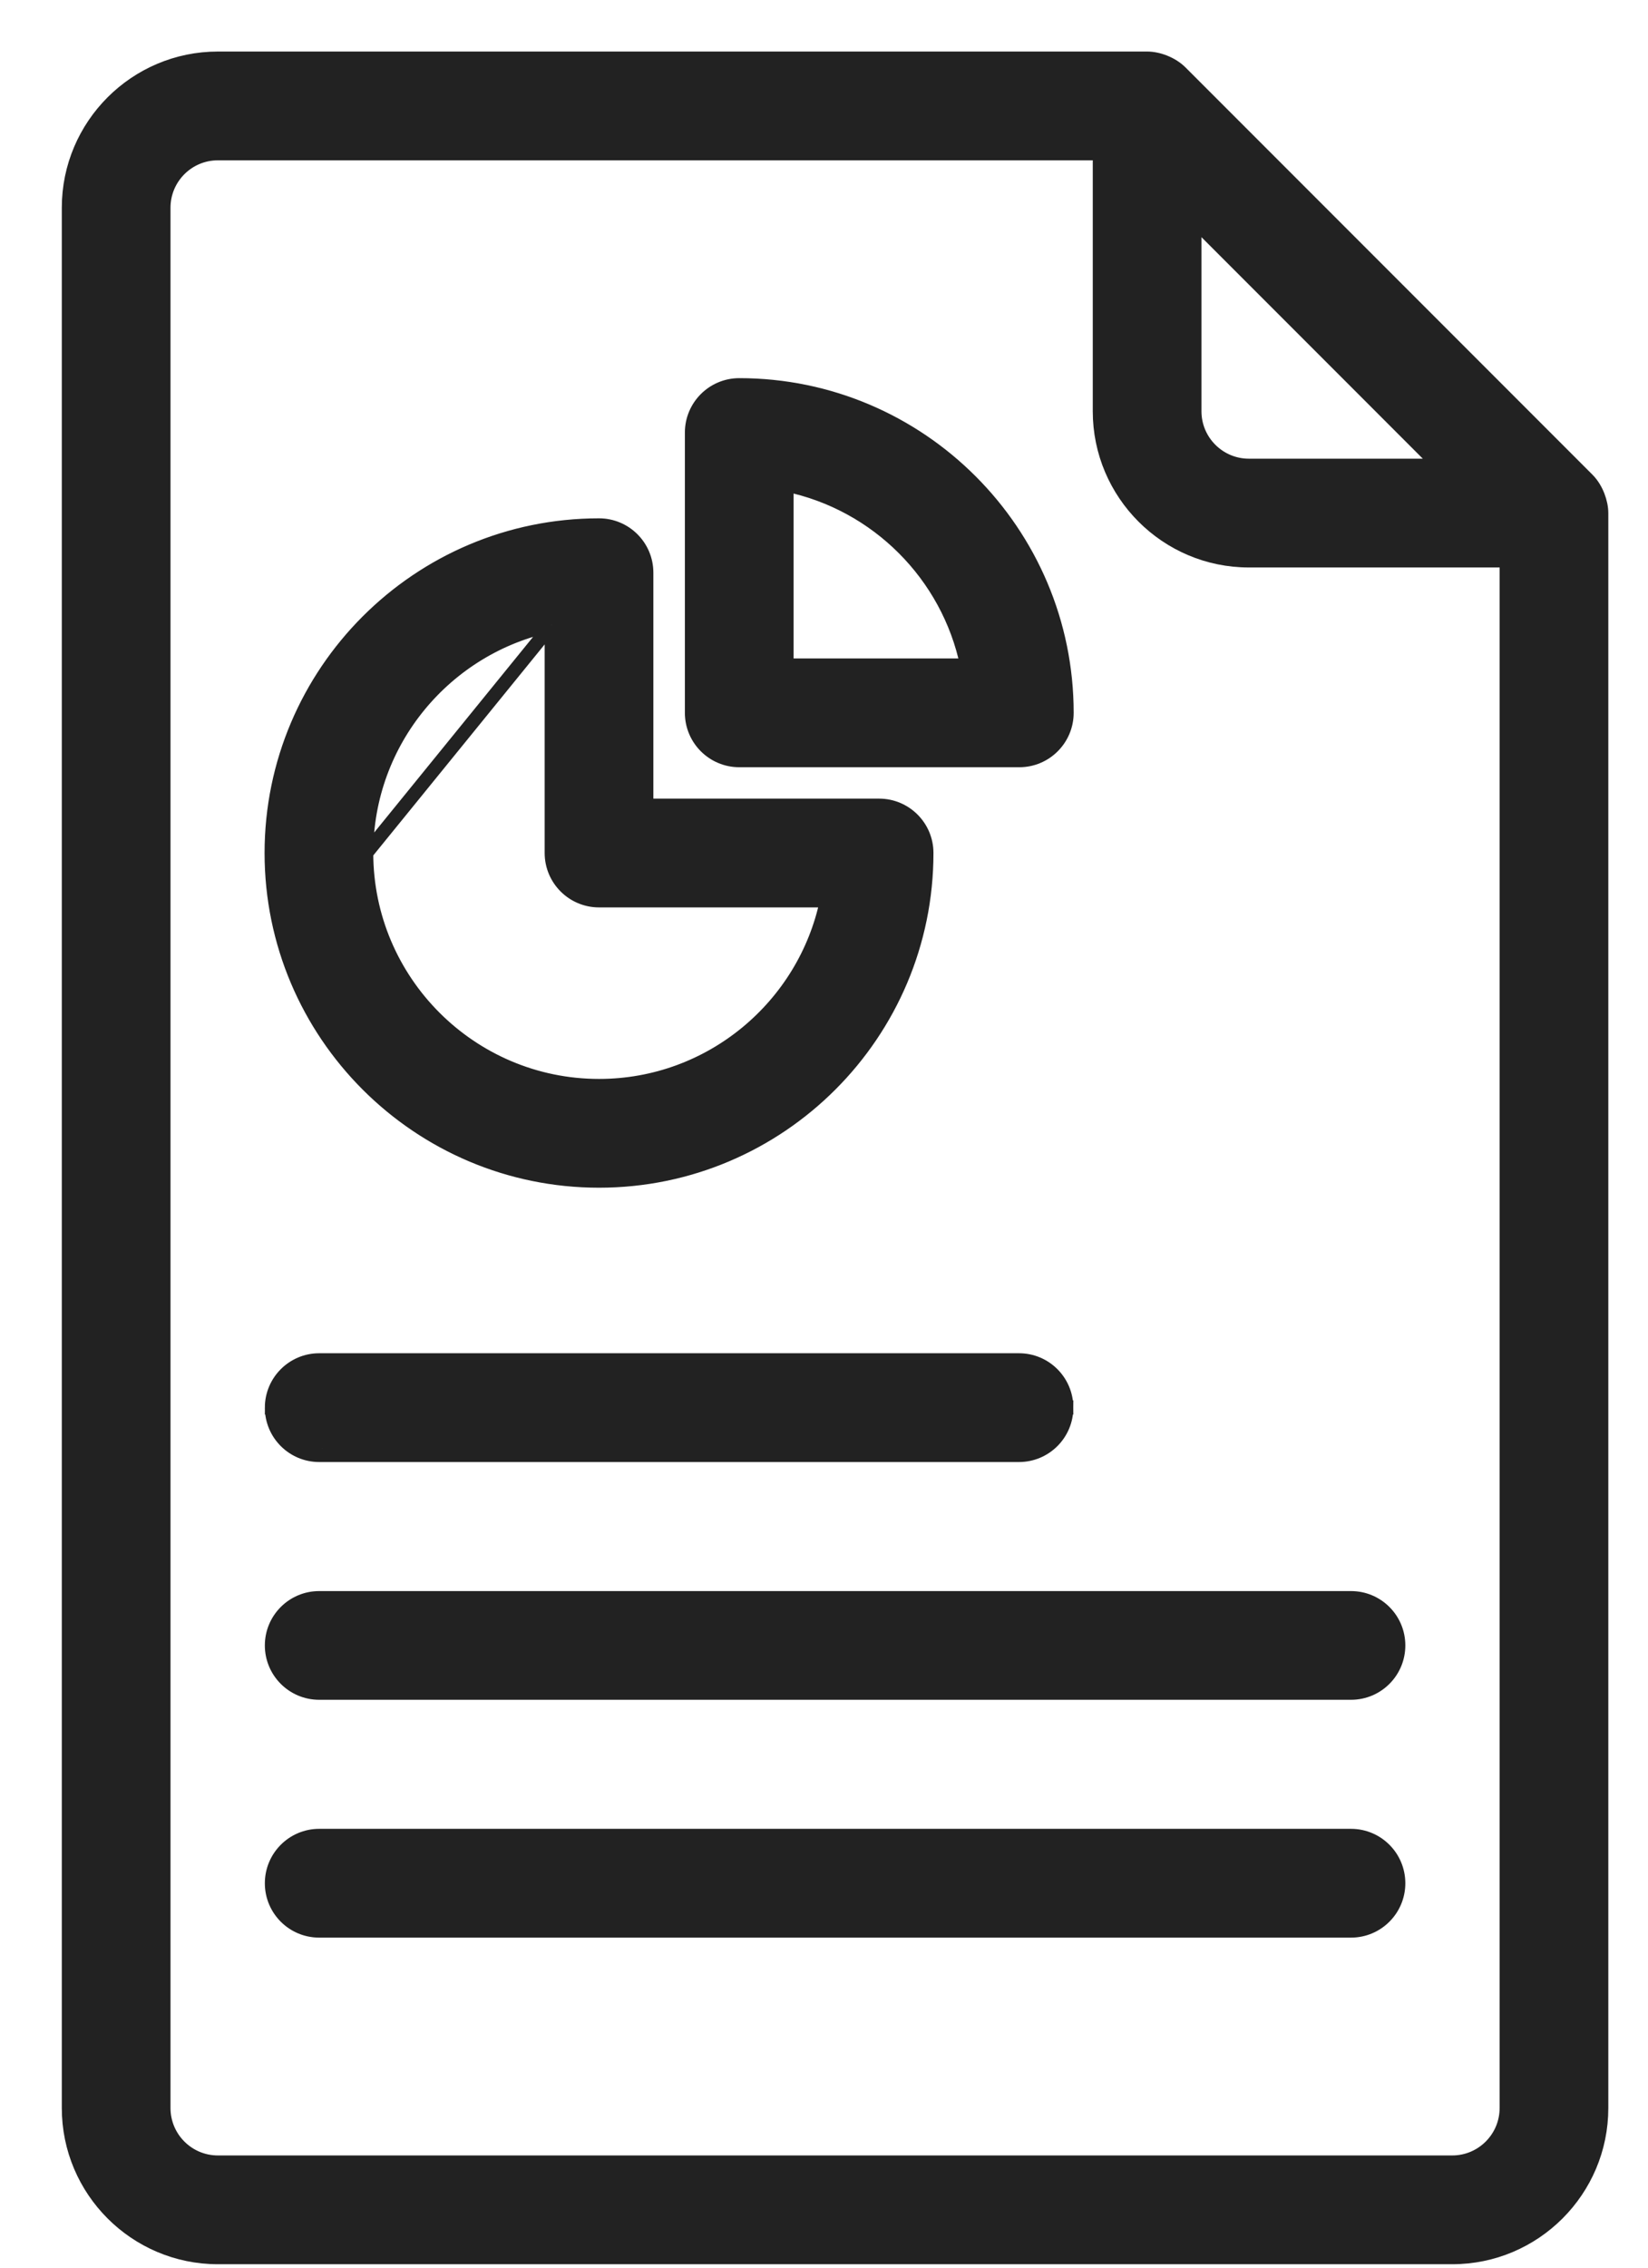 <svg xmlns="http://www.w3.org/2000/svg" width="24" height="33" viewBox="0 0 24 33" fill="none"><path d="M22.978 7.117L17.053 1.192C16.964 1.103 16.816 1.048 16.704 1.048H3.171C2.081 1.048 1.195 1.934 1.195 3.023V30.677C1.195 31.766 2.081 32.653 3.171 32.653H21.147C22.236 32.653 23.122 31.766 23.122 30.677V7.466C23.122 7.369 23.072 7.211 22.978 7.117ZM21.436 6.973H18.185C17.64 6.973 17.198 6.53 17.198 5.985V2.734L21.436 6.973ZM21.147 31.665H3.171C2.626 31.665 2.183 31.222 2.183 30.677V3.023C2.183 2.478 2.626 2.035 3.171 2.035H16.21V5.985C16.21 7.074 17.096 7.96 18.185 7.96H22.135V30.677C22.135 31.222 21.692 31.665 21.147 31.665Z" fill="#222222" stroke="#222222" stroke-width="0.2"></path><path fill-rule="evenodd" clip-rule="evenodd" d="M1 3.023C1 1.825 1.975 0.85 3.173 0.85H16.706C16.868 0.85 17.067 0.925 17.195 1.053L23.12 6.978C23.191 7.049 23.241 7.138 23.272 7.219C23.303 7.3 23.322 7.388 23.322 7.466V30.677C23.322 31.875 22.348 32.85 21.149 32.85H3.173C1.975 32.85 1 31.875 1 30.677V3.023ZM3.173 1.245C2.193 1.245 1.395 2.043 1.395 3.023V30.677C1.395 31.657 2.193 32.455 3.173 32.455H21.149C22.129 32.455 22.927 31.657 22.927 30.677V7.466C22.927 7.447 22.921 7.408 22.903 7.361C22.886 7.316 22.862 7.279 22.84 7.257L16.915 1.332C16.866 1.282 16.769 1.245 16.706 1.245H3.173ZM3.173 2.233C2.737 2.233 2.383 2.587 2.383 3.023V30.677C2.383 31.113 2.737 31.467 3.173 31.467H21.149C21.585 31.467 21.939 31.113 21.939 30.677V8.158H18.187C16.989 8.158 16.014 7.183 16.014 5.985V2.233H3.173ZM1.988 3.023C1.988 2.369 2.519 1.838 3.173 1.838H16.41V5.985C16.41 6.965 17.207 7.763 18.187 7.763H22.334V30.677C22.334 31.331 21.803 31.862 21.149 31.862H3.173C2.519 31.862 1.988 31.331 1.988 30.677V3.023ZM17.002 2.257L21.916 7.17H18.187C17.534 7.17 17.002 6.639 17.002 5.985V2.257ZM17.397 3.21V5.985C17.397 6.421 17.752 6.775 18.187 6.775H20.962L17.397 3.21Z" fill="#222222" stroke="#222222" stroke-width="0.2"></path><path d="M8.725 16.986C11.247 16.986 13.298 14.934 13.298 12.413C13.298 12.14 13.077 11.919 12.804 11.919H9.219V8.334C9.219 8.061 8.998 7.84 8.725 7.84C6.204 7.84 4.152 9.892 4.152 12.413C4.152 14.935 6.204 16.986 8.725 16.986ZM8.231 8.862V12.413C8.231 12.686 8.453 12.907 8.725 12.907H12.276C12.035 14.651 10.535 15.998 8.725 15.998C6.748 15.998 5.14 14.39 5.14 12.413C5.14 10.604 6.487 9.103 8.231 8.862Z" fill="#222222" stroke="#222222" stroke-width="0.2"></path><path fill-rule="evenodd" clip-rule="evenodd" d="M3.953 12.413C3.953 9.783 6.093 7.643 8.724 7.643C9.105 7.643 9.415 7.952 9.415 8.334V11.722H12.803C13.184 11.722 13.494 12.031 13.494 12.413C13.494 15.044 11.354 17.184 8.724 17.184C6.093 17.184 3.953 15.044 3.953 12.413ZM8.724 8.038C6.311 8.038 4.348 10.001 4.348 12.413C4.348 14.826 6.311 16.788 8.724 16.788C11.136 16.788 13.099 14.826 13.099 12.413C13.099 12.25 12.966 12.117 12.803 12.117H9.02V8.334C9.02 8.171 8.887 8.038 8.724 8.038ZM8.427 8.635V12.413C8.427 12.577 8.56 12.71 8.724 12.71H12.501L12.47 12.934C12.216 14.774 10.633 16.196 8.724 16.196C6.638 16.196 4.941 14.499 4.941 12.413C4.941 10.504 6.362 8.921 8.203 8.666L8.427 8.635ZM5.336 12.413C5.336 10.782 6.495 9.416 8.032 9.096L5.336 12.413ZM8.032 9.096V12.413C8.032 12.795 8.342 13.105 8.724 13.105H12.04C11.72 14.642 10.354 15.801 8.724 15.801C6.856 15.801 5.336 14.281 5.336 12.413" fill="#222222"></path><path d="M5.336 12.413C5.336 10.782 6.495 9.416 8.032 9.096M5.336 12.413L8.032 9.096M5.336 12.413C5.336 14.281 6.856 15.801 8.724 15.801C10.354 15.801 11.72 14.642 12.04 13.105H8.724C8.342 13.105 8.032 12.795 8.032 12.413V9.096M8.724 7.643C6.093 7.643 3.953 9.783 3.953 12.413C3.953 15.044 6.093 17.184 8.724 17.184C11.354 17.184 13.494 15.044 13.494 12.413C13.494 12.031 13.184 11.722 12.803 11.722H9.415V8.334C9.415 7.952 9.105 7.643 8.724 7.643ZM4.348 12.413C4.348 10.001 6.311 8.038 8.724 8.038C8.887 8.038 9.02 8.171 9.02 8.334V12.117H12.803C12.966 12.117 13.099 12.25 13.099 12.413C13.099 14.826 11.136 16.788 8.724 16.788C6.311 16.788 4.348 14.826 4.348 12.413ZM8.427 8.635L8.203 8.666C6.362 8.921 4.941 10.504 4.941 12.413C4.941 14.499 6.638 16.196 8.724 16.196C10.633 16.196 12.216 14.774 12.47 12.934L12.501 12.71H8.724C8.56 12.71 8.427 12.577 8.427 12.413V8.635Z" stroke="#222222" stroke-width="0.2"></path><path d="M10.763 10.867H14.842C15.115 10.867 15.336 10.646 15.336 10.373C15.336 7.852 13.285 5.801 10.763 5.801C10.491 5.801 10.27 6.022 10.27 6.294V10.373C10.27 10.646 10.491 10.867 10.763 10.867ZM11.257 6.822C12.84 7.041 14.095 8.297 14.314 9.879H11.257V6.822Z" fill="#222222" stroke="#222222" stroke-width="0.2"></path><path fill-rule="evenodd" clip-rule="evenodd" d="M10.074 6.295C10.074 5.913 10.384 5.603 10.766 5.603C13.396 5.603 15.536 7.743 15.536 10.373C15.536 10.755 15.226 11.065 14.845 11.065H10.766C10.384 11.065 10.074 10.755 10.074 10.373V6.295ZM10.766 5.998C10.602 5.998 10.469 6.131 10.469 6.295V10.373C10.469 10.537 10.602 10.67 10.766 10.67H14.845C15.008 10.67 15.141 10.537 15.141 10.373C15.141 7.961 13.178 5.998 10.766 5.998ZM11.062 6.596L11.287 6.627C12.957 6.858 14.281 8.182 14.512 9.853L14.543 10.077H11.062V6.596ZM11.457 7.057V9.682H14.082C13.809 8.368 12.771 7.33 11.457 7.057Z" fill="#222222" stroke="#222222" stroke-width="0.2"></path><path d="M14.845 19.991H4.654C4.381 19.991 4.16 20.212 4.16 20.485C4.16 20.758 4.381 20.979 4.654 20.979H14.845C15.118 20.979 15.339 20.757 15.339 20.485C15.339 20.212 15.118 19.991 14.845 19.991Z" fill="#222222" stroke="#222222" stroke-width="0.2"></path><path fill-rule="evenodd" clip-rule="evenodd" d="M3.957 20.485C3.957 20.103 4.267 19.793 4.648 19.793H14.84C15.222 19.793 15.531 20.103 15.531 20.485M4.648 20.188C4.485 20.188 4.352 20.321 4.352 20.485C4.352 20.648 4.485 20.781 4.648 20.781H14.84C15.004 20.781 15.136 20.648 15.136 20.485V20.485C15.136 20.321 15.004 20.188 14.84 20.188H4.648ZM3.957 20.485C3.957 20.866 4.267 21.176 4.648 21.176L3.957 20.485ZM15.531 20.485C15.531 20.866 15.222 21.176 14.84 21.176H4.648" fill="#222222"></path><path d="M3.957 20.485C3.957 20.103 4.267 19.793 4.648 19.793H14.84C15.222 19.793 15.531 20.103 15.531 20.485H3.957ZM3.957 20.485C3.957 20.866 4.267 21.176 4.648 21.176M3.957 20.485L4.648 21.176M4.648 21.176H14.84C15.222 21.176 15.531 20.866 15.531 20.485L4.648 21.176ZM4.352 20.485C4.352 20.321 4.485 20.188 4.648 20.188H14.84C15.004 20.188 15.136 20.321 15.136 20.485V20.485C15.136 20.648 15.004 20.781 14.84 20.781H4.648C4.485 20.781 4.352 20.648 4.352 20.485Z" stroke="#222222" stroke-width="0.2"></path><path d="M19.681 23.451H4.654C4.381 23.451 4.16 23.672 4.16 23.945C4.16 24.218 4.381 24.439 4.654 24.439H19.681C19.953 24.439 20.174 24.218 20.174 23.945C20.174 23.672 19.953 23.451 19.681 23.451Z" fill="#222222" stroke="#222222" stroke-width="0.2"></path><path fill-rule="evenodd" clip-rule="evenodd" d="M3.957 23.945C3.957 23.563 4.267 23.254 4.648 23.254H19.675C20.057 23.254 20.366 23.563 20.366 23.945C20.366 24.327 20.057 24.636 19.675 24.636H4.648C4.267 24.636 3.957 24.327 3.957 23.945ZM4.648 23.649C4.485 23.649 4.352 23.781 4.352 23.945C4.352 24.109 4.485 24.241 4.648 24.241H19.675C19.839 24.241 19.971 24.109 19.971 23.945C19.971 23.781 19.839 23.649 19.675 23.649H4.648Z" fill="#222222" stroke="#222222" stroke-width="0.2"></path><path d="M19.681 26.912H4.654C4.381 26.912 4.16 27.133 4.16 27.405C4.16 27.678 4.381 27.899 4.654 27.899H19.681C19.953 27.899 20.174 27.678 20.174 27.405C20.174 27.133 19.953 26.912 19.681 26.912Z" fill="#222222" stroke="#222222" stroke-width="0.2"></path><path fill-rule="evenodd" clip-rule="evenodd" d="M3.957 27.406C3.957 27.024 4.267 26.714 4.648 26.714H19.675C20.057 26.714 20.366 27.024 20.366 27.406C20.366 27.787 20.057 28.097 19.675 28.097H4.648C4.267 28.097 3.957 27.788 3.957 27.406ZM4.648 27.109C4.485 27.109 4.352 27.242 4.352 27.406C4.352 27.569 4.485 27.702 4.648 27.702H19.675C19.839 27.702 19.971 27.569 19.971 27.406C19.971 27.242 19.839 27.109 19.675 27.109H4.648Z" fill="#222222" stroke="#222222" stroke-width="0.2"></path></svg>